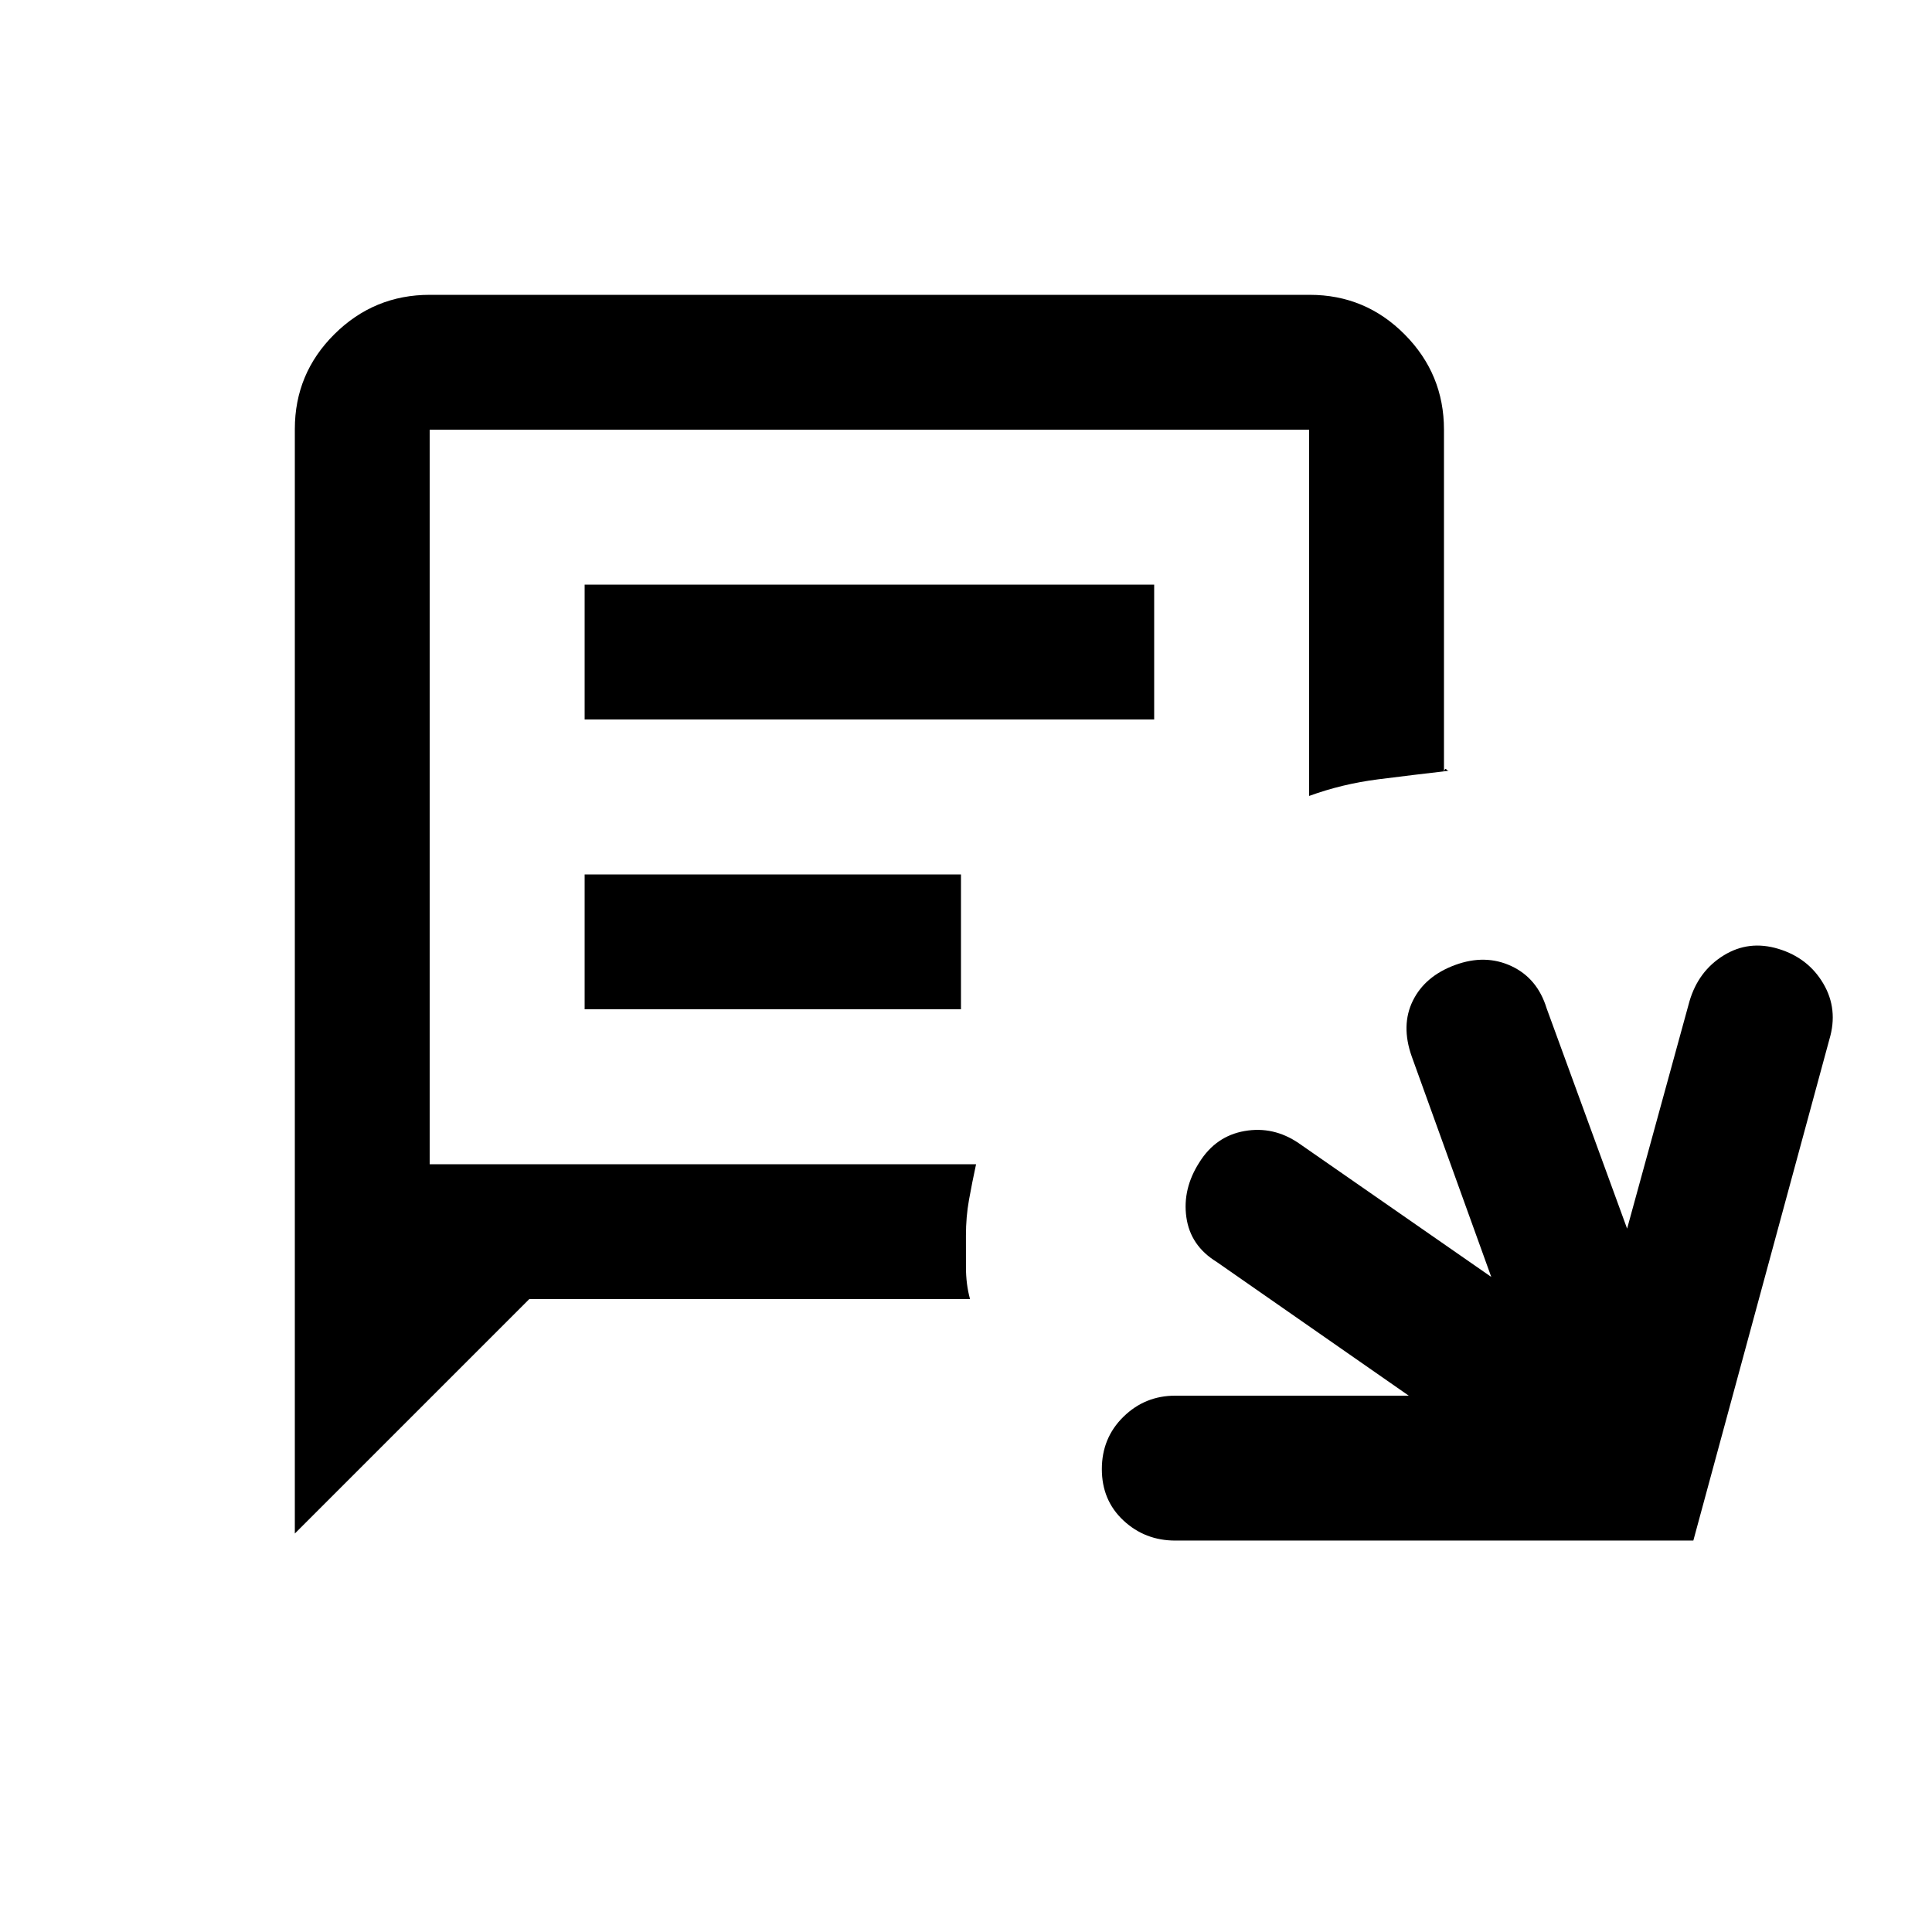 <svg xmlns="http://www.w3.org/2000/svg" height="20" viewBox="0 -960 960 960" width="20"><path d="M584-194.5q-15.08 0-25.79-10-10.71-10-10.71-25.5t10.71-26q10.71-10.5 25.79-10.5h116L604.5-333q-13-8-15-22.14t6.5-27.36q8.14-13 22.44-15.5 14.31-2.5 26.83 6L741-325.5 701.5-435q-5.5-15.5.54-27.75 6.05-12.25 21-17.75 14.96-5.5 27.92.53 12.96 6.04 17.54 20.97l40 109.5 31-113q4.42-15 16.96-22.75Q869-493 883.75-488.5T906-471.25q7.5 12.75 3 27.75l-67.59 249H584ZM146.5-198v-548.78q0-27.66 19.69-47.19 19.7-19.53 47.35-19.53h437.24q27.66 0 47.19 19.68 19.53 19.68 19.53 47.32v170q.5-2 1.13-1.25.62.75 1.25.75-17.38 2-35.13 4.25-17.75 2.25-34.25 8.25v-182h-437v365H485q-2.02 9.37-3.52 17.75-1.51 8.37-1.51 17.75 0 7.37.01 15.75 0 8.37 2.02 15.75H263L146.5-198Zm144-404.5h283v-67h-283v67Zm0 144h187v-67h-187v67Zm-77 77v-365 365Z"/></svg>